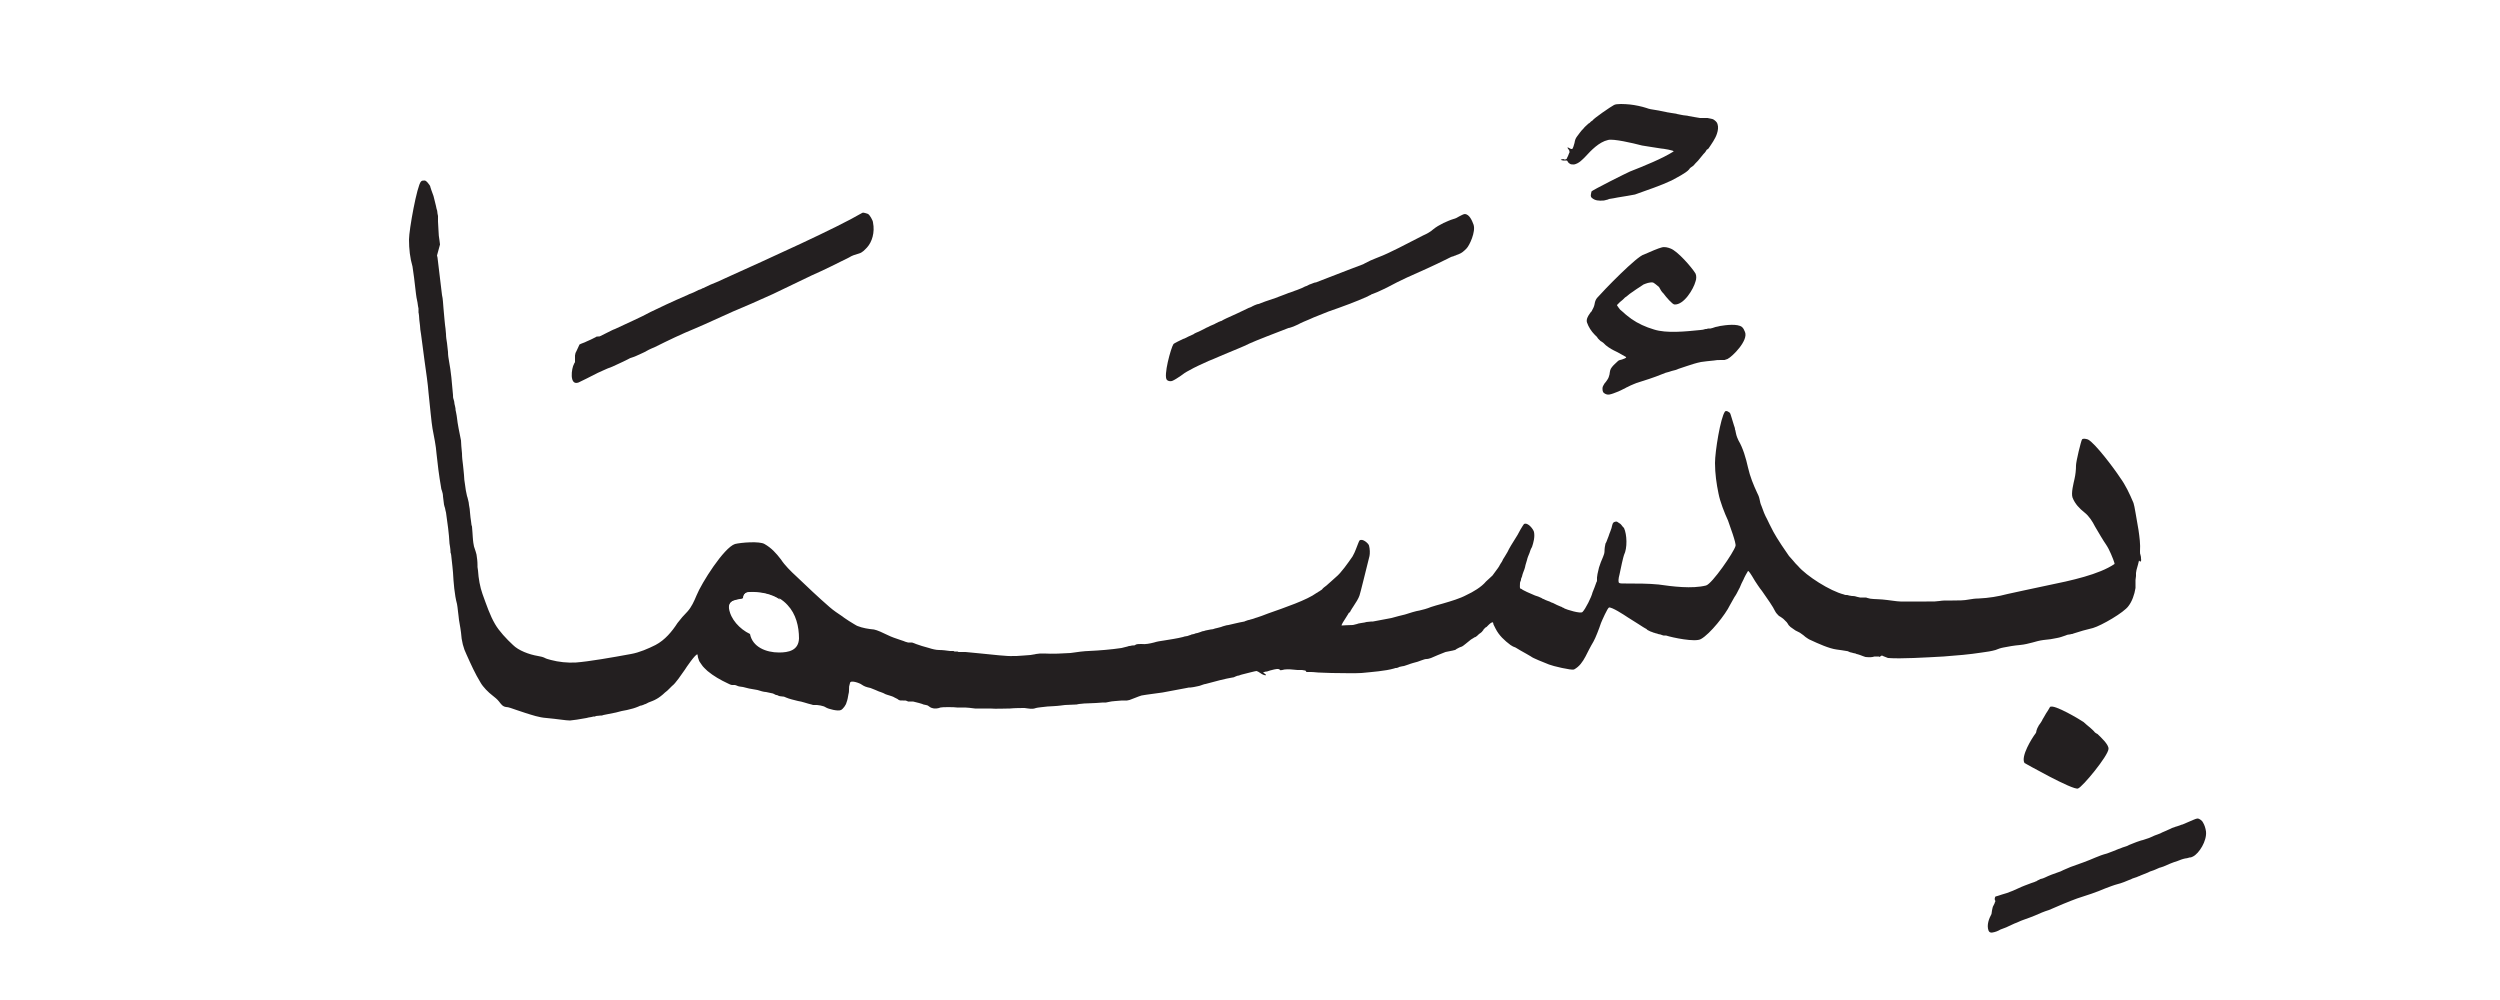 <?xml version="1.0" encoding="utf-8"?>
<!-- Generator: Adobe Illustrator 23.0.3, SVG Export Plug-In . SVG Version: 6.00 Build 0)  -->
<svg version="1.1" id="Layer_1" xmlns="http://www.w3.org/2000/svg" xmlns:xlink="http://www.w3.org/1999/xlink" x="0px" y="0px"
	 viewBox="0 0 500 200" style="enable-background:new 0 0 500 200;" xml:space="preserve">
<style type="text/css">
	.st0{fill-rule:evenodd;clip-rule:evenodd;fill:#231F20;}
</style>
<path class="st0" d="M410,141.4c0.7-0.7,6.3,2.7,6.7,3c0.1,0.1,0.9,0.8,1.4,1.2c0.2,0.2,0.6,0.5,0.9,0.9l0.3,0.2l0.2,0.1
	c0.6,0.6,2.3,2.1,2.2,3c-0.1,1.4-5.2,7.6-6.1,7.9c-1,0.4-10.7-5.1-10.7-5.1c-0.8-1.3,1.5-5,2.2-5.9c0.1-0.1,0.2-0.4,0.2-0.6
	c0.1-0.3,0.2-0.6,0.4-0.9c0-0.1,0.3-0.4,0.4-0.6c0.1-0.2,0.3-0.4,0.4-0.7c0.1-0.2,0.2-0.3,0.3-0.5c0,0,0.3-0.5,0.4-0.7
	C409.4,142.4,409.8,141.8,410,141.4z"/>
<path class="st0" d="M399.1,179.3c0,0,0.8-0.2,1.3-0.4c0.3-0.1,0.7-0.2,1-0.3c0.8-0.3,1.6-0.6,2.4-1c0.6-0.3,1.7-0.7,2.5-1
	c0.2-0.1,0.4-0.1,0.6-0.2l0.2-0.1c0.1,0,0.1,0,0.4-0.2l0.2-0.1l0.2-0.1l0.2-0.1l0.4-0.1c0.1,0,0.2-0.1,0.5-0.2
	c0.8-0.4,1.9-0.8,2.5-1c0.4-0.1,0.8-0.3,1.2-0.5c0.5-0.2,1.2-0.5,1.4-0.6c1.7-0.6,3.4-1.2,5-1.9c0.7-0.3,1.5-0.6,2.3-0.8
	c0.8-0.3,1.6-0.6,2.3-0.9c0.4-0.1,0.7-0.3,1.1-0.4c0.3-0.1,0.7-0.2,1-0.4c0.3-0.1,0.7-0.3,1-0.4c0,0,1-0.4,1.4-0.5l0.4-0.1l0.3-0.1
	l0.3-0.1l0.3-0.1l0.3-0.1c0.2-0.1,0.5-0.2,0.7-0.3c0.2-0.1,0.4-0.2,0.7-0.3c0.5-0.2,0.9-0.3,1.2-0.5l0.7-0.3
	c0.3-0.1,0.8-0.4,0.9-0.4l0.4-0.2l0.3-0.1l0.3-0.1c0.2-0.1,0.2-0.1,0.3-0.1c0.2-0.1,0.4-0.1,0.6-0.2c0.1,0,0.4-0.2,0.6-0.2
	c0.5-0.2,0.9-0.4,1.4-0.6c0.5-0.2,1.3-0.6,1.6-0.6c0.4,0,1,0.5,1.1,0.8c0.3,0.5,0.5,1.1,0.6,1.8c0.2,1.9-1.4,4.4-2.6,5
	c-0.2,0.1-0.4,0.2-0.7,0.2c-0.3,0.1-0.7,0.2-0.9,0.2c-0.5,0.1-1,0.3-1.5,0.5c-1,0.3-1.9,0.7-2.8,1.1c-0.2,0.1-0.4,0.1-0.6,0.2
	c-0.2,0-0.7,0.3-1,0.4c-0.2,0.1-0.5,0.2-0.8,0.3l-0.3,0.1l-0.4,0.2c-0.5,0.2-1,0.4-1.5,0.6l-0.2,0.1l-0.3,0.1l-0.2,0.1l-0.3,0.1
	l-0.3,0.1l-0.3,0.1l-0.2,0.1c-0.9,0.4-2.2,0.9-2.7,1c-0.8,0.2-1.8,0.6-2.6,0.9c-1.6,0.7-3.7,1.4-5.6,2c-0.5,0.2-1.9,0.7-2.8,1.1
	c-0.4,0.2-1,0.4-1.4,0.6c-0.2,0.1-0.5,0.2-0.7,0.3c-0.2,0.1-0.5,0.2-0.7,0.3c-1,0.3-1.9,0.7-2.8,1.1c-0.4,0.2-1.6,0.6-2.4,0.9
	c-0.6,0.2-1.1,0.5-1.7,0.7c-0.4,0.2-0.9,0.4-1.3,0.6c-0.2,0.1-0.4,0.2-0.7,0.3c-0.3,0.1-0.5,0.2-0.8,0.3c-0.5,0.3-1,0.5-1.6,0.6
	c-0.4,0.1-0.7-0.1-0.8-0.4c-0.4-1.1,0.1-2.4,0.6-3.3l0.1-0.7c0.1-0.4,0.1-0.7,0.3-1l0.1-0.2l0.1-0.2l0.1-0.3l0.1-0.2
	C398.8,179.9,399,179.4,399.1,179.3z"/>
<path class="st0" d="M328.8,50.9c1.1-0.5,3-1.3,3.5-1.4c0.6-0.2,1.3,0,1.8,0.2c1.4,0.5,4.2,3.7,5,5c0.2,0.4,0.2,1.1,0,1.6
	c-0.4,1.5-2.3,4.7-4.2,4.6c-0.4,0-1.7-1.5-2.2-2.2c-0.2-0.2-0.4-0.4-0.5-0.6c-0.2-0.3-0.3-0.6-0.4-0.7c-0.2-0.2-1.1-0.9-1.2-0.9
	c-0.7-0.1-1.4,0.2-1.9,0.4c-1.1,0.7-1.8,1.2-2.8,1.9c0,0-0.5,0.4-0.6,0.5l-0.3,0.2l-0.4,0.4c-0.2,0.2-0.5,0.4-0.6,0.5
	c-0.2,0.2-0.6,0.6-0.6,0.6c-0.1,0,0.6,0.9,0.6,0.9c0.1,0.1,0.1,0.1,0.7,0.6c0.5,0.5,1.1,0.9,1.6,1.3c1.3,0.9,2.8,1.6,4.5,2.1
	c2.5,0.8,6.3,0.4,9.3,0.1c0.3,0,0.7-0.1,1-0.2l0.2,0c0.3-0.1,0.3-0.1,0.5-0.1l0.3,0l0.4-0.1l0.3-0.1l0.3-0.1l0.5-0.1l0.4-0.1
	c1.2-0.2,3.5-0.5,4.4,0.2c0.3,0.3,0.4,0.5,0.6,1c0.7,1.7-2.5,4.9-3.5,5.4c0,0-0.6,0.2-0.6,0.2l-0.5,0c-1,0-1,0-1.6,0.1
	c-0.9,0.1-2.1,0.2-2.6,0.3c-1,0.2-1.9,0.5-2.8,0.8c-0.4,0.1-0.8,0.3-1.2,0.4c-0.4,0.1-0.8,0.3-1.1,0.4c-0.5,0.1-1.1,0.3-1.4,0.4
	c-0.4,0.1-0.8,0.2-1.2,0.4c-1.7,0.7-3.6,1.3-5.2,1.8c-0.2,0.1-0.8,0.3-1.2,0.5l-0.4,0.2l-0.2,0.1c-0.3,0.1-0.5,0.3-0.8,0.4l-0.2,0.1
	l-0.2,0.1l-0.2,0.1c-0.2,0.1-0.5,0.2-0.7,0.3c-0.5,0.2-1,0.4-1.5,0.5c-0.4,0.1-0.9-0.1-1.1-0.3c-0.3-0.2-0.3-0.6-0.3-1
	c0-0.3,0.3-0.7,0.4-0.9c0.2-0.2,0.4-0.5,0.6-0.8c0.2-0.3,0.3-0.6,0.4-1c0.1-0.7,0.1-1,0.5-1.5c0.3-0.4,0.8-0.8,1.2-1.2
	c0.2-0.2,0.5-0.2,0.8-0.3c0.2-0.1,1-0.3,0.8-0.5c0,0-1.9-1.1-2.4-1.3c-0.6-0.3-1.6-0.9-2.1-1.5c-0.2-0.2-0.3-0.2-0.3-0.2
	c-0.1-0.1-0.1-0.1-0.3-0.2l-0.5-0.5c-0.2-0.3-0.2-0.3-0.2-0.3l-0.5-0.5c-0.6-0.6-1.2-1.5-1.5-2.4c-0.2-0.6,0.2-1.3,0.5-1.7
	c0.2-0.3,0.2-0.3,0.2-0.3c0.1-0.1,0.3-0.3,0.3-0.4c0.2-0.4,0.4-0.7,0.5-1.2c0.1-0.6,0.2-0.9,0.5-1.3C320.8,58,327.4,51.2,328.8,50.9
	z"/>
<path class="st0" d="M313.4,31.6l0.2-0.4c0.1-0.2,0.2-0.6,0.3-0.7c0-0.3,0-0.3-0.1-0.5c-0.2-0.2-0.3-0.4-0.3-0.5
	c0-0.1,0.5,0.2,0.5,0.2c0.2,0.1,0.2,0.1,0.4,0.1c0.2,0,0.4-0.9,0.5-1.2c0.1-0.6,0.2-0.9,0.5-1.3c0,0,0.4-0.5,0.6-0.8
	c0.2-0.3,0.5-0.6,0.7-0.8c0.2-0.3,0.6-0.6,0.9-0.9c0.1-0.1,0.1-0.1,0.3-0.2l0.3-0.3l0.3-0.2c0.2-0.4,3.7-2.8,4.3-3.1
	c0.5-0.3,2.2-0.2,3.2-0.1c1,0.1,2.4,0.4,3.3,0.7c0.5,0.2,1.1,0.3,1.8,0.4c0.7,0.1,1.5,0.3,2.1,0.4c0.3,0.1,0.7,0.1,1.1,0.2
	c0.4,0.1,1,0.1,1.1,0.2c0.3,0.1,0.7,0.1,1,0.2c0.4,0.1,1.1,0.1,1.3,0.2c0.6,0.1,1.6,0.3,2.3,0.4l0.4,0l0.3,0l0.4,0l0.4,0
	c0.5,0.1,1.1,0.2,1.2,0.3c0.3,0.2,0.7,0.5,0.8,0.9c0.2,0.6,0.1,1.3-0.1,1.9c-0.3,1-1.1,2.1-1.7,3c0,0-0.2,0.2-0.3,0.2
	c-0.1,0.1-0.1,0.1-0.2,0.3c-0.1,0.2-0.3,0.4-0.5,0.6c-0.3,0.4-0.6,0.7-0.9,1.1c-0.2,0.3-0.7,0.7-1,1.1c-0.1,0.1-0.3,0.3-0.5,0.4
	c-0.2,0.1-0.4,0.3-0.5,0.5c-0.6,0.7-2.4,1.6-3.5,2.2c-2.1,1-4.8,1.9-7.3,2.8c-0.4,0.1-2.3,0.4-3.5,0.6c-0.5,0.1-1,0.2-1.7,0.3
	l-0.2,0.1c-0.3,0.1-0.5,0.1-0.8,0.2c-1.1,0.1-1.8,0-2.4-0.5c-0.4-0.3-0.2-0.8-0.1-1.3c0-0.2,7.2-3.8,7.7-4c2.8-1.1,6.5-2.6,8.7-4
	c0.3-0.2-2.2-0.6-2.5-0.6c-1.1-0.2-3.4-0.5-3.8-0.6c-1.9-0.5-5.8-1.4-6.8-1.1c-1.8,0.4-3.4,2.1-4.5,3.3c-0.6,0.6-1.3,1.4-2.3,1.6
	c-0.3,0-0.7,0-0.9-0.2c-0.1-0.1-0.2-0.1-0.3-0.3l-0.2-0.3l-0.8,0l-0.4-0.1c-0.2-0.1,0.5-0.2,0.5-0.2C312.8,32,313.4,31.9,313.4,31.6
	z"/>
<path class="st0" d="M234.7,68.8c0.2-0.2,1.3-0.7,1.9-1l0.3-0.1l0.2-0.1c0.2-0.1,0.4-0.2,0.6-0.3c0.4-0.2,1.2-0.5,1.2-0.6
	c0,0,0.6-0.3,0.9-0.4c0.4-0.2,0.8-0.4,1.2-0.6c0.3-0.2,0.7-0.3,1-0.5c0.4-0.2,0.8-0.3,1.1-0.5l0.2-0.1l0.2-0.1l0.2-0.1l0.5-0.2
	c0.1,0,0.1,0,0.4-0.2l0.2-0.1c0.2-0.1,0.2-0.1,0.4-0.2c0.7-0.3,1.5-0.7,2.2-1c0.7-0.3,1.4-0.7,2.1-1l0.2-0.1c0,0,0.6-0.2,0.7-0.3
	l0.2-0.1c0.2-0.1,0.4-0.2,0.7-0.3c0.3-0.1,0.3-0.1,0.4-0.1c0.7-0.3,1.9-0.7,2.8-1c0.7-0.2,1.8-0.7,2.7-1c0.2-0.1,0.3-0.1,0.5-0.2
	c0.3-0.1,0.6-0.2,0.9-0.3c0.2-0.1,0.5-0.2,0.8-0.3c0.3-0.1,0.7-0.3,1-0.4l0.2-0.1l0.2-0.1l0.2-0.1l0.3-0.1l0.2-0.1l0.2-0.1l0.2-0.1
	c0,0,0.6-0.2,0.8-0.3l0.3-0.1c0.2,0,0.2,0,0.4-0.1l6.2-2.4c1-0.4,2.4-0.9,2.9-1.1c0.1,0,0.4-0.2,0.4-0.2l0.4-0.2l0.2-0.1l0.4-0.2
	l0.2-0.1c0.5-0.2,1.4-0.6,1.7-0.7c1.9-0.7,5.7-2.7,8.8-4.3c0.7-0.3,1.6-0.8,2-1.2c0.6-0.5,1.3-0.9,2.1-1.3c0.7-0.3,1.3-0.6,2-0.8
	c0.4-0.1,0.8-0.3,1.1-0.5c0.4-0.2,0.9-0.5,1.2-0.5c0.9,0.1,1.4,1.3,1.7,2.1c0.5,1.4-0.8,4.2-1.4,4.8c-0.5,0.5-0.9,0.9-1.7,1.2
	c-0.1,0-0.3,0.1-0.5,0.2c-0.2,0-0.4,0.2-0.6,0.2c-0.1,0-0.3,0.1-0.5,0.2c0,0-0.4,0.2-0.6,0.3c-2.6,1.3-5.3,2.5-8,3.7
	c-1.3,0.6-2.5,1.2-3.8,1.9c-0.2,0.1-1.4,0.7-2.1,1c-0.3,0.1-0.7,0.3-1,0.4c-0.1,0-0.1,0-0.4,0.2c-0.1,0-0.4,0.2-0.6,0.3
	c-2.2,1-5.2,2.1-7.8,3c-0.3,0.1-0.7,0.3-1,0.4c-0.3,0.1-0.7,0.3-1,0.4c-0.2,0.1-0.7,0.3-1,0.4c-0.3,0.1-0.8,0.4-0.9,0.4
	c-0.7,0.3-1.5,0.6-2.2,1c-0.3,0.1-0.6,0.3-0.9,0.4c-0.3,0.1-0.8,0.3-1,0.3c-2.6,1-6.5,2.5-7.8,3.1c-1.4,0.7-3,1.3-4.4,1.9
	c-0.8,0.3-2.5,1.1-3.8,1.6c-1.3,0.6-2.7,1.2-3.9,1.9c-0.6,0.3-1.2,0.7-1.7,1.1c-0.6,0.4-1.2,0.8-1.7,1c-0.4,0.1-0.8,0-1-0.2
	C232.6,75.3,234.2,69.5,234.7,68.8z"/>
<path class="st0" d="M145.7,121.8c-0.1-0.8,0.2-1.4,1-1.7c0.6-0.2,1.2-0.3,1.8-0.4c0-0.7,0.5-1.3,1.3-1.3c2.2-0.1,4.4,0.3,6.2,1.5
	c-0.5-1-1.3-2-1.9-2.8c-0.2-0.2-0.4-0.5-0.6-0.7c-0.2-0.3-0.5-0.6-0.7-0.9c-0.3-0.3-3.2-0.6-3.6-0.4c-0.2,0.1-0.4,0.2-0.7,0.4
	c-0.1,0.1-0.1,0.1-0.3,0.2c-0.1,0.1-0.3,0.2-0.4,0.3c-0.1,0.1-0.3,0.3-0.5,0.4c-0.1,0.1-0.3,0.3-0.4,0.4c-0.1,0.1-0.2,0.2-0.4,0.3
	c-0.3,0.3-0.8,0.7-1,0.8c-0.6,0.5-1.4,1.1-1.8,1.6c-0.2,0.2-0.6,0.7-0.9,1c-0.1,0.1-0.3,0.3-0.4,0.5c-0.1,0.2-0.1,1.2-0.1,1.1
	c0,0,0.9,0.4,1,0.5c0.1,0.1,0.1,0.1,0.3,0.1c0.2,0.1,0.4,0.2,0.7,0.3c0.3,0.1,1.2,0.5,1.9,0.7c0.1,0,0.1,0,0.2,0.1
	C146.1,123.2,145.8,122.5,145.7,121.8z"/>
<path class="st0" d="M115.9,68.9c0.2-0.1,0.4-0.2,0.7-0.3c0.3-0.1,0.5-0.2,0.7-0.3c0.3-0.1,0.6-0.3,0.9-0.4c0.2-0.1,0.2-0.1,0.4-0.2
	c0.2-0.1,0.4-0.2,0.6-0.3c0.1-0.1,0.1-0.1,0.4-0.1c0.3,0,0.3,0,0.5-0.1c0,0,0.8-0.4,1-0.5l0.2-0.1l0.4-0.2l0.2-0.1l0.2-0.1l0.2-0.1
	c0.2-0.1,0.4-0.2,0.7-0.3c2.3-1.1,5.1-2.3,7.1-3.4c1.2-0.6,4.6-2.2,7.4-3.4c0.2-0.1,0.6-0.3,0.7-0.3c0.3-0.1,0.9-0.4,0.9-0.4
	l0.4-0.2l0.2-0.1l0.3-0.1c0.3-0.1,0.3-0.1,0.4-0.2l0.3-0.1l0.2-0.1l0.2-0.1c0.6-0.3,1.5-0.7,1.8-0.8c0.3-0.1,1.2-0.5,1.8-0.8
	c9.3-4.2,22.6-10.2,27.7-13.2c0.3-0.2,0.8,0.1,1.2,0.2c0.3,0.1,1,1.3,1,1.7c0.4,2-0.2,3.9-1.2,5c-0.5,0.5-0.9,1-1.6,1.2
	c-0.7,0.2-1.4,0.4-2,0.8c-2.4,1.2-5,2.5-7.5,3.6l-7.7,3.7c-2.6,1.2-6.3,2.8-8,3.5c-2.5,1.1-5,2.3-7.6,3.4c-2.7,1.1-5.4,2.4-8,3.7
	c-0.2,0.1-0.5,0.2-0.7,0.3c-0.3,0.1-0.8,0.4-1,0.5c-0.3,0.2-0.6,0.3-1,0.5c-0.4,0.2-0.7,0.3-1.1,0.5c-0.2,0.1-0.5,0.2-0.8,0.3
	c-0.1,0-0.6,0.2-0.9,0.4c-0.2,0.1-1.4,0.7-2.1,1c-0.6,0.3-1.3,0.6-1.9,0.8c-0.3,0.1-1.5,0.7-2,0.9c-1.2,0.6-3.3,1.7-3.8,1.9
	c-1.9,0.7-1.4-2.9-0.9-3.7c0-0.1,0.2-0.3,0.2-0.4l0-0.8l0-0.5l0.1-0.5l0.1-0.2l0.1-0.2C115.5,69.8,115.7,69.3,115.9,68.9z"/>
<path class="st0" d="M428.2,111.7c0-0.3,0-0.3-0.1-0.7c-0.1-0.3-0.1-0.3-0.1-0.7c0.1-1.5-0.1-2.9-0.3-4.3c-0.4-2.2-0.8-4.9-1-5.4
	c-0.8-1.9-1.6-3.6-2.7-5.1c-1.1-1.7-5-6.9-6.4-7.6c-0.3-0.1-1-0.3-1.2,0c-0.2,0.3-1.2,4.4-1.2,5.2c0,0.9-0.1,1.8-0.3,2.7
	c-0.2,0.9-0.7,2.8-0.4,3.7c0.5,1.3,1.4,2.2,2.4,3c0.9,0.7,1.6,1.8,2.1,2.8c0.7,1.2,1.7,2.9,2.2,3.6c0.4,0.6,0.7,1.2,1,1.9
	c0.1,0.2,0.8,1.9,0.7,2c-3.1,2.1-8.6,3.3-13.5,4.3c-2.9,0.6-6.5,1.4-7.9,1.7c-1.9,0.5-3.7,0.8-5.8,0.9c-0.7,0-1.3,0.1-1.9,0.2
	c-1,0.2-2.1,0.2-3.3,0.2c-1.9,0-1.9,0-2.6,0.1c-0.8,0.1-0.8,0.1-2.6,0.1c-1.5,0-3.6,0-5.2,0c-0.7,0-2.4-0.3-3.6-0.4
	c-0.4,0-1.1-0.1-1.8-0.1c-0.4,0-0.9-0.1-1.2-0.2l-0.3-0.1l-0.5,0l-0.2,0l-0.3,0l-0.2,0c-0.3-0.1-0.6-0.1-0.8-0.2
	c-0.3-0.1-0.5-0.1-0.8-0.1c-0.5-0.1-0.5-0.1-0.6-0.1c-0.3-0.1-0.3-0.1-0.5-0.1c-0.3,0-0.3,0-0.5-0.1c-2.8-0.7-7.5-3.7-9.2-5.7
	c-0.3-0.3-0.7-0.7-1-1.1c-0.2-0.2-0.5-0.6-0.8-0.9c-0.3-0.4-1-1.5-1.5-2.2c-0.6-0.9-1.4-2.2-1.6-2.6c-0.5-0.9-1.2-2.4-1.3-2.6
	c-0.4-0.7-0.8-1.7-1.1-2.6c-0.2-0.4-0.3-0.9-0.4-1.4c-0.1-0.5-0.3-0.9-0.5-1.3c-0.7-1.5-1.4-3.2-1.8-5c-0.4-1.8-1-3.9-1.9-5.4
	c-0.2-0.4-0.4-0.9-0.5-1.4c-0.1-0.3-0.1-0.7-0.2-0.8c0-0.3-0.1-0.5-0.2-0.8c-0.3-0.9-0.7-2.4-0.8-2.5c-0.1-0.1-0.7-0.6-1-0.3
	c-0.9,1.2-2,8-2,10.3c0,2.1,0.3,4.2,0.7,6.1c0.3,1.6,1.2,3.9,1.9,5.4c0.3,0.9,1.7,4.6,1.5,5.1c-0.3,1.2-4.7,7.6-5.9,7.9
	c-2.8,0.7-6.7,0.2-9.5-0.2c-2-0.2-4.3-0.2-6.5-0.2c-1.5,0-1.5,0-1.5-0.7c0-0.2,0.1-0.8,0.2-1.1c0.2-1.1,0.8-3.7,0.9-3.9
	c0.7-1.4,0.6-4.1,0-5.4c-0.1-0.1-0.4-0.4-0.6-0.7c-0.1-0.1-0.2-0.2-0.4-0.3l-0.3-0.2c-0.2-0.2-0.7,0-0.8,0.1
	c-0.2,0.2-0.2,0.4-0.3,0.7c-0.1,0.4-0.1,0.5-0.2,0.7c0,0-0.2,0.6-0.3,0.8c-0.1,0.4-0.3,0.8-0.4,1.1c-0.1,0.3-0.3,0.8-0.4,0.9
	c-0.1,0.4-0.2,1-0.2,1.6c0,0.4-0.2,0.8-0.3,1.1c-0.3,0.7-0.6,1.4-0.8,2.1c-0.1,0.4-0.2,0.8-0.3,1.3l-0.1,0.7l0,0.5
	c0,0.2,0,0.3-0.1,0.4c-0.1,0.3-0.4,1.1-0.4,1.1c-0.1,0.3-0.4,1-0.4,1c-0.2,0.9-1.4,3.3-2,3.9c-0.4,0.4-3.2-0.5-3.6-0.7
	c-0.1-0.1-0.1-0.1-0.4-0.2c-0.1-0.1-0.1-0.1-0.4-0.2c-0.2-0.1-0.7-0.3-0.7-0.3l-0.2-0.1l-0.2-0.1l-0.4-0.2l-0.3-0.1l-0.2-0.1
	l-0.2-0.1c0,0-0.6-0.2-0.8-0.3l-0.4-0.2c-0.1,0-0.1,0-0.4-0.2c-0.4-0.2-0.9-0.4-1.3-0.5c-0.5-0.2-1.1-0.5-1.6-0.7
	c-0.2-0.1-0.2-0.1-0.4-0.2c-0.2-0.1-0.2-0.1-0.4-0.2c0,0,0,0-0.3-0.2l-0.2-0.1c-0.2,0.2-0.1-1-0.1-1.1c0-0.1,0-0.1,0.2-0.6l0-0.2
	c0.1-0.2,0.1-0.3,0.2-0.5l0.1-0.4l0.1-0.3c0.2-0.5,0.4-1,0.5-1.6c0.1-0.3,0.2-0.7,0.3-1c0.1-0.5,0.3-0.9,0.5-1.4
	c0.1-0.2,0.1-0.4,0.2-0.6c0.1-0.2,0.2-0.5,0.3-0.6c0.3-0.9,0.6-2,0.4-3c-0.1-0.5-1.2-2-2-1.6c-0.1,0.1-0.4,0.6-0.7,1.1
	c-0.2,0.4-0.4,0.7-0.6,1.1c-0.4,0.7-0.9,1.4-1.3,2.1c-0.1,0.2-0.3,0.5-0.4,0.7l-0.1,0.2l-0.1,0.2l-0.1,0.2c-0.2,0.3-0.4,0.7-0.6,1
	c-0.1,0.2-0.3,0.4-0.4,0.7c-0.1,0.2-0.2,0.4-0.3,0.5l-0.3,0.5c0,0.1-0.2,0.3-0.3,0.5c-0.4,0.5-1,1.4-1.1,1.5c-0.4,0.4-1,0.9-1.3,1.2
	c-0.9,1.1-2.6,2.1-3.9,2.7c-1.3,0.7-3,1.2-4.7,1.7c-0.8,0.2-2.1,0.6-2.4,0.7c-0.7,0.3-1.8,0.6-2.3,0.7c-0.7,0.1-2,0.5-2.9,0.8
	c-0.8,0.2-1.7,0.4-2.7,0.7l-3.7,0.7l-0.3,0l-1,0.1l-0.4,0.1c-0.5,0.1-0.8,0.1-1.2,0.2l-0.3,0.1l-0.4,0.1l-0.4,0.1
	c-0.7,0-2.3,0.1-2.3,0.1c0-0.2,0.5-1,0.9-1.6c0.2-0.3,0.5-0.8,0.5-0.8c0-0.1,0-0.1,0.2-0.2c0.1-0.1,0.2-0.2,0.2-0.3
	c0.1-0.2,0.2-0.3,0.3-0.5l0.2-0.3c0.6-0.9,1.1-1.7,1.3-2.3c0.1-0.2,1.4-5.5,2-7.9c0.1-0.5,0.1-1.4-0.1-2.1c-0.1-0.4-1.3-1.5-1.9-1
	c-0.1,0.1-0.5,1.2-0.7,1.7c-0.2,0.5-0.4,1-0.7,1.5c-0.9,1.3-2.3,3.3-3.3,4.1c-0.3,0.3-0.7,0.6-1,0.9c-0.2,0.2-0.6,0.5-0.9,0.8
	c-0.3,0.2-0.8,0.6-0.9,0.8c-0.2,0.1-0.4,0.3-0.6,0.4c-0.2,0.1-0.2,0.1-0.3,0.2l-0.2,0.1c-1.9,1.4-6.3,2.9-9.7,4.1
	c-0.7,0.3-1.9,0.7-2.2,0.8c0,0-0.4,0.1-0.6,0.2c-0.2,0.1-0.4,0.1-0.7,0.2c-0.2,0.1-0.5,0.1-0.7,0.2c-0.2,0.1-0.4,0.1-0.5,0.2
	c-1.2,0.2-2.7,0.6-3.2,0.7c-0.2,0-0.6,0.1-0.9,0.2c0,0-0.4,0.1-0.6,0.2c-0.4,0.1-1.1,0.3-1.2,0.3c-0.2,0.1-0.6,0.2-0.9,0.2l-0.5,0.1
	l-0.5,0.1l-0.3,0.1c-0.2,0-0.5,0.1-0.7,0.2c-0.2,0.1-0.4,0.1-0.6,0.2c-0.2,0-0.5,0.1-0.7,0.2l-0.5,0.1l-0.2,0.1c0,0-0.4,0.1-0.6,0.2
	c-0.1,0-0.1,0-0.6,0.1l-0.3,0.1c-1.2,0.3-2.6,0.5-3.8,0.7c-0.7,0.1-1.4,0.2-2,0.4c-0.8,0.2-1.7,0.4-2.5,0.3c-0.5,0-0.8,0-1.1,0.1
	c-0.3,0.2-0.3,0.2-0.8,0.2c-0.4,0.1-0.4,0.1-0.6,0.1l-0.3,0.1l-0.4,0.1l-0.4,0.1l-0.4,0.1c-2,0.3-4.4,0.5-6.6,0.6
	c-0.6,0-2.4,0.2-3.6,0.4c-1.5,0.1-3.6,0.2-5.3,0.1c-0.8,0-1,0-1.6,0.1c-0.3,0.1-0.7,0.1-1.1,0.2c-0.2,0-1.1,0.1-1.3,0.1l-1.5,0.1
	l-0.7,0c-0.9,0.1-4.4-0.3-6.4-0.5c-1-0.1-2-0.2-3.1-0.3l-0.6,0l-0.8,0l-0.2-0.1l-0.6,0l-0.2-0.1l-0.4,0l-0.3,0
	c-0.8-0.1-1.4-0.2-2.2-0.2c-0.6,0-1.4-0.2-2-0.4c-0.8-0.2-2.1-0.6-2.6-0.8c-0.2-0.1-0.5-0.2-0.8-0.3l-0.3,0l-0.5,0
	c-0.4-0.1-0.7-0.2-0.9-0.3c-0.2-0.1-0.4-0.1-0.6-0.2c-0.9-0.3-1.8-0.6-2.6-1c-0.8-0.4-2.1-1-2.7-1.1c-1.1-0.1-2.3-0.3-3.3-0.7
	c-0.1,0-1.2-0.7-1.7-1l-0.3-0.2l-0.3-0.2c-0.3-0.2-0.6-0.4-0.7-0.5c-0.9-0.6-1.8-1.2-2.6-1.9c-2.3-2-4.4-4-6.6-6.1
	c-1.1-1-2.4-2.3-3.1-3.4c-1-1.3-1.9-2.3-3.3-3.1c-1-0.6-4.7-0.3-5.9,0c-2.2,0.7-6.7,7.8-7.7,10.3c-0.5,1.2-1,2.3-1.8,3.2
	c-0.7,0.7-1.4,1.5-2,2.3c-1.1,1.7-2.5,3.4-4.4,4.4c-1.4,0.7-3.2,1.5-4.9,1.8c-3.8,0.7-8.4,1.5-11,1.7c-1.7,0.1-3.5-0.1-5-0.5
	c-0.4-0.1-1.1-0.3-1.2-0.4c-0.4-0.2-0.8-0.3-1.4-0.4c-1.8-0.3-3.9-1.1-5-2.2c-1.3-1.2-2.8-2.8-3.6-4.2c-1-1.7-1.7-3.8-2.5-6
	c-0.5-1.4-0.8-3.1-0.9-4.7l-0.1-0.7l0-0.2v-0.2c0-0.7-0.1-1.5-0.2-2.1c-0.1-0.3-0.2-0.8-0.3-1c-0.1-0.2-0.1-0.4-0.2-0.6
	c-0.1-0.5-0.2-1.1-0.2-1.3c0-0.1-0.1-1.1-0.1-1.4l-0.1-1.3l-0.1-0.3l-0.1-0.8l-0.1-0.7l-0.1-1c0-0.4-0.1-1-0.2-1.5
	c0-0.2-0.1-0.8-0.2-1.1l-0.1-0.4l-0.1-0.3c-0.2-0.8-0.3-1.5-0.4-2.3c-0.1-0.6-0.2-1.3-0.2-1.9c-0.1-0.7-0.1-1.4-0.2-2
	c-0.1-0.8-0.2-1.5-0.2-2.3c-0.1-0.9-0.2-2.2-0.2-2.6c-0.3-1.5-0.7-3.4-0.8-4.5c0,0-0.1-0.8-0.2-1.2c-0.1-0.4-0.1-0.4-0.1-0.7
	l-0.1-0.5l-0.1-0.4c0-0.3-0.1-0.7-0.2-1c-0.1-0.2-0.1-0.6-0.1-0.8c-0.2-2.4-0.4-4.7-0.8-6.8c-0.1-0.6-0.2-1.1-0.2-1.8
	c-0.1-0.6-0.1-1.2-0.2-1.8c-0.1-0.6-0.2-1.2-0.2-1.8c0-0.2-0.1-0.9-0.1-1.1c-0.1-0.5-0.3-2.9-0.4-4c-0.1-1-0.1-1.9-0.3-2.7
	c-0.2-1.5-0.6-4.9-0.9-7.5l-0.1-0.4L88,48.9c0-0.2-0.1-0.6-0.1-0.8c-0.1-0.5-0.2-1.4-0.2-2l-0.1-1.8l0-1.1l-0.1-0.5
	c0-0.3-0.1-0.8-0.2-1c0-0.1-0.2-0.9-0.3-1.3c-0.1-0.4-0.2-0.8-0.3-1.2l-0.4-1.1c-0.1-0.2-0.1-0.4-0.2-0.6c0-0.1-0.1-0.4-0.2-0.5
	c-0.2-0.3-0.6-0.8-0.9-0.9c-0.4,0-0.6,0-0.8,0.2c-0.8,0.8-2.4,9.7-2.4,11.6c0,1.9,0.2,3.7,0.7,5.4c0.1,0.5,0.5,3.6,0.7,5.5l0.1,0.7
	l0.1,0.5l0.1,0.5l0.1,0.7l0.1,0.5l0,0.8c0,0.1,0.1,0.3,0.1,0.6c0,0.2,0.1,1.5,0.2,2c0,0.4,0.1,1.2,0.2,1.7c0.1,0.9,0.5,3.6,0.7,5.3
	c0.3,2.1,0.7,4.9,0.8,6.4c0.3,2.8,0.6,6.1,0.8,7.2c0.3,1.6,0.7,3.5,0.8,5c0.2,2,0.5,4.4,0.9,6.7c0,0.2,0.1,0.6,0.2,0.8
	c0.1,0.3,0.2,0.7,0.2,1.1c0.1,0.6,0.1,1,0.2,1.6l0.1,0.4l0.1,0.3l0.1,0.5l0.1,0.4c0.3,2.1,0.6,4.2,0.7,6.2c0,0,0.2,1.1,0.2,1.6
	l0,0.2c0.1,0.1,0.2,0.9,0.2,1.1c0.1,1,0.3,2.6,0.3,2.9c0.1,1.9,0.3,4.5,0.8,6.3c0.1,0.4,0.1,0.8,0.2,1.5c0.1,0.5,0.1,1.1,0.2,1.7
	c0.2,1,0.4,2.5,0.4,2.5c0.1,1.7,0.5,3.2,1.1,4.4c0.9,2,1.7,3.8,2.8,5.6c0.5,0.9,1.6,2,2.4,2.6c0.4,0.3,1,0.8,1.3,1.2
	c0.4,0.5,0.7,1,1.4,1.1c0.5,0,1.2,0.3,2.1,0.6c0.6,0.2,1.2,0.4,1.8,0.6c1.3,0.4,2.7,0.9,4.2,1c2.2,0.2,3.9,0.5,4.7,0.5
	c0.3,0,2.3-0.3,3.3-0.5l0.4-0.1l0.6-0.1l0.4-0.1l0.3,0l0.2-0.1l1-0.1h0.2l0.3-0.1c0.9-0.2,2.1-0.4,2.5-0.5c0.7-0.2,1.5-0.4,2.2-0.5
	c0.9-0.2,1.6-0.4,2.3-0.7c0.2-0.1,0.4-0.2,0.6-0.2c0.2-0.1,0.4-0.1,0.5-0.2c0.1,0,0.6-0.2,0.9-0.4c0.5-0.2,1.1-0.4,1.6-0.7
	c0.4-0.2,1.2-0.8,1.7-1.3c0.3-0.2,0.6-0.5,0.8-0.7c0.2-0.2,0.4-0.4,0.6-0.6c0.7-0.5,1.9-2.3,2.6-3.3c0.1-0.2,2.2-3.3,2.5-3
	c0,0,0.1,0.6,0.1,0.6l0.1,0.3l0.1,0.3c0,0.1,0.3,0.5,0.5,0.8c0.3,0.5,0.8,0.9,1.2,1.3c1.2,1,2.6,1.8,4.1,2.5
	c0.2,0.1,0.6,0.3,0.8,0.3l0.3,0l0.3,0l0.3,0.1c0.2,0.1,0.5,0.2,0.6,0.2c0.2,0,0.5,0.1,0.7,0.1c0.4,0.1,0.8,0.2,1.2,0.3
	c0.6,0.1,1.2,0.2,1.7,0.3c0.6,0.2,1.3,0.4,1.7,0.4c0.5,0.1,0.9,0.2,1.4,0.3l0.2,0.1l0.2,0.1l0.2,0.1c0.2,0,0.2,0,0.4,0.1l0.2,0.1
	c0,0,0.5,0.1,0.7,0.1c0.3,0,0.5,0.1,0.7,0.2c0.7,0.3,1.6,0.5,2.4,0.7c0.8,0.1,1.8,0.5,2.7,0.7c0.1,0,0.2,0.1,0.4,0.1l0.4,0l0.3,0
	c0.2,0,0.5,0.1,0.7,0.1c0.5,0.1,0.8,0.2,1.1,0.4c0.5,0.3,2.4,0.8,3,0.5c0.4-0.2,1-1,1.1-1.5c0.2-0.5,0.3-1.1,0.4-1.7
	c0.1-0.3,0.1-0.7,0.1-0.8c0-0.7,0-0.7,0.2-1.4c0.1-0.7,2.1,0.1,2.3,0.3c0.6,0.4,0.9,0.5,1.8,0.7c0.3,0.1,0.7,0.3,1,0.4
	c0.3,0.1,0.6,0.3,1,0.4c0.3,0.1,0.8,0.3,0.9,0.4c0.2,0.1,0.6,0.2,0.9,0.3c0.3,0.1,0.7,0.2,1,0.4c0.2,0.1,0.6,0.3,0.6,0.3
	c0.2,0.2,0.3,0.2,0.3,0.2c0.2,0.1,0.2,0.1,0.8,0.1l0.5,0l0.3,0.1l0.2,0.1l0.3,0l0.2,0l0.2,0l0.3,0c0.5,0.1,2,0.5,2.1,0.6
	c0.3,0.1,0.8,0.1,1,0.3c0.1,0.1,0.1,0.1,0.3,0.2c0.1,0.1,0.1,0.1,0.4,0.2c0.5,0.2,1.2,0.1,1.7-0.1c0.3-0.1,2.8-0.1,3.3,0l0.3,0
	l0.2,0l0.3,0l0.3,0l0.2,0l0.3,0c0.2,0,1.4,0.1,2,0.2l0.6,0l1,0l0.4,0l0.4,0l0.2,0l0.4,0c1.3,0.1,2.7,0,4,0c0.9-0.1,2.5-0.1,2.9-0.1
	c0.9,0.1,1.5,0.3,2.3,0c0.3-0.1,1.5-0.2,2.3-0.3c0,0,2.1-0.1,2.7-0.2l0.8-0.1l2.3-0.1l0.5-0.1c0.3,0,0.8-0.1,1-0.1
	c0.9,0,1.6-0.1,2.4-0.1l1.4-0.1l0.6,0l0.5-0.1c0.7-0.2,1.9-0.2,2.7-0.3c0.3,0,0.3,0,0.7,0l0.3,0c0.1,0,0.1,0,0.5-0.1
	c0.3-0.1,0.8-0.3,1.3-0.5c0.3-0.1,0.7-0.3,1.1-0.4c0.5-0.1,1.3-0.2,2-0.3c0.7-0.1,1.6-0.2,2.2-0.3c1.1-0.2,2.6-0.5,3.2-0.6
	c0.5-0.1,1-0.2,1.6-0.3c0.3-0.1,0.6-0.1,0.8-0.1c0.3,0,0.5-0.1,0.7-0.1c0.4-0.1,1.1-0.2,1.3-0.3c0.3-0.1,0.8-0.3,1-0.3
	c1.8-0.5,4.1-1.1,5.4-1.3c0.2,0,0.4-0.1,0.6-0.2c0.2-0.1,0.5-0.2,0.7-0.2c0.2-0.1,0.6-0.2,0.6-0.2c0.8-0.2,2.7-0.7,2.9-0.7
	c0.1,0,0.5,0.2,0.9,0.5c0.1,0.1,0.9,0.5,1,0.3c0-0.1-0.2-0.2-0.3-0.3l-0.3-0.2c0.2-0.1,0.5-0.2,0.8-0.2l0.3-0.1l0.3-0.1l0.4-0.1
	c0.4-0.1,1.4-0.4,1.6,0c0,0.1,0.6,0,0.9-0.1c0.8-0.1,1.5,0,2.6,0.1l0.5,0l0.4,0c0.1,0,0.5,0.1,0.6,0.1c0.1,0,0.2,0.1,0.2,0.2
	c0.1,0.1,0.1,0.1,0.2,0.1c0.1,0,0.7,0,0.7,0c0.4,0,0.4,0,1.5,0.1c0.7,0,1.8,0.1,2.7,0.1c2.1,0,4.5,0.1,6,0c2-0.2,4.8-0.4,6.5-0.9
	l0.3-0.1l0.2,0c0.4-0.1,0.4-0.1,0.5-0.2c0.3-0.1,1-0.2,1-0.2c0.3-0.1,0.6-0.2,0.9-0.3c0.2-0.1,0.6-0.2,0.9-0.3
	c0.5-0.1,1.4-0.4,1.6-0.5c0.4-0.1,0.7-0.3,1.1-0.3c0.3,0,0.6-0.1,0.9-0.2c0.5-0.2,0.9-0.4,1.4-0.6c0.5-0.2,1-0.4,1.5-0.6
	c0.1,0,0.1,0,0.5-0.1c0.2,0,0.3-0.1,0.5-0.1c0,0,0,0,0.5-0.1c0,0,0.3-0.1,0.4-0.1c0.2-0.1,0.2-0.1,0.3-0.2c0.5-0.3,0.8-0.4,1.1-0.5
	c0.1,0,1.3-1,1.8-1.4c0,0,0.3-0.2,0.5-0.3c0.1-0.1,0.1-0.1,0.4-0.2c0.2-0.1,0.4-0.3,0.5-0.4c0.1-0.1,0.3-0.3,0.5-0.4
	c0.1-0.1,0.3-0.2,0.4-0.4c0.2-0.2,0.2-0.2,0.2-0.3l0.4-0.4l0.2-0.1c0,0,0.3-0.3,0.4-0.4c0.1-0.1,0.7-0.7,0.9-0.5
	c0,0,0.1,0.3,0.1,0.4l0.1,0.2l0.2,0.4l0.1,0.2c0.7,1.4,1.8,2.4,3,3.3c0.2,0.1,0.3,0.2,0.5,0.3c0.2,0.1,0.3,0.1,0.5,0.2
	c0.2,0.1,0.3,0.2,0.5,0.3c0.2,0.1,0.3,0.2,0.5,0.3c0.6,0.3,1.9,1.1,2.1,1.2c0.3,0.3,2.6,1.2,3.6,1.6c0.7,0.3,4.5,1.2,5,1
	c1.1-0.6,1.7-1.5,2.3-2.6c0.3-0.6,1-2,1.6-3c0.4-0.7,1.1-2.5,1.5-3.7c0.2-0.5,1.3-3,1.6-3.1c0.6-0.1,2.9,1.4,3.8,2
	c1.5,0.9,3.1,2,3.5,2.2c0.1,0,0.3,0.2,0.4,0.3c0.2,0.1,0.4,0.2,0.6,0.3l0.3,0.1c0.2,0.1,0.5,0.2,0.6,0.2c0.2,0.1,0.2,0.1,0.4,0.1
	l0.2,0.1l0.5,0.1c0.2,0.1,0.6,0.2,0.6,0.2l0.2,0l0.3,0c1.2,0.4,5.9,1.4,7,0.7c1.8-1,4.9-4.9,5.8-6.8c0.3-0.5,0.6-1.1,0.9-1.6
	c0.3-0.4,0.6-1,0.9-1.6c0.2-0.3,0.3-0.7,0.5-1.1c0,0,0.3-0.6,0.4-0.8c0.1-0.3,0.8-1.6,0.9-1.7c0.1-0.1,0.7,0.8,0.8,1
	c0.2,0.3,0.4,0.7,0.6,1c0.2,0.3,0.9,1.4,1.4,2c1,1.4,2.3,3.3,2.6,4c0.2,0.4,0.5,0.7,0.8,1l0.2,0.1c0.3,0.2,0.6,0.4,0.7,0.5
	c0.2,0.2,0.7,0.7,0.7,0.7c0,0.1,0.1,0.1,0.2,0.3l0.1,0.2c0.1,0.1,0.3,0.3,0.4,0.4c0.3,0.2,0.7,0.5,1,0.7c0.2,0.1,0.4,0.2,0.6,0.3
	c0.2,0.1,0.4,0.2,0.5,0.3c0.3,0.2,0.7,0.5,0.9,0.7c0.3,0.2,0.7,0.5,1,0.6c1.5,0.7,3.7,1.7,5.2,1.9c0.7,0.1,1.5,0.2,2,0.3
	c0.2,0,0.4,0.1,0.6,0.2c0.2,0.1,0.5,0.1,0.7,0.2c0.1,0,0.4,0.1,0.5,0.1l0.2,0.1c0,0,0.5,0.1,0.7,0.2c0.2,0.1,1.1,0.4,1.1,0.4
	s1,0.1,1.4,0l0.4-0.1l0.4,0l0.5,0l0.1,0.1c0,0,0.4-0.3,0.5-0.3c0.1,0.1,1,0.4,1.2,0.5c2.6,0.2,7.4-0.1,11.1-0.3
	c2.7-0.2,5.1-0.4,7.7-0.8c0.9-0.1,2-0.3,2.7-0.5c0.5-0.2,1-0.4,1.6-0.5c1-0.2,2.1-0.4,3.3-0.5c1-0.1,1.7-0.3,2.5-0.5
	c0.7-0.2,1.4-0.4,2.2-0.5c1.1-0.1,1.8-0.2,2.7-0.4c0.6-0.1,1.1-0.3,1.7-0.5c0.2-0.1,0.5-0.2,0.7-0.2c0.1,0,0.2,0,0.5-0.1
	c0.2,0,0.2,0,0.4-0.1c1.2-0.4,2.6-0.8,3.9-1.1c1.7-0.5,6.2-3.1,7.1-4.4c0.7-0.9,1.2-2.3,1.4-3.6c0-0.2,0-0.2,0-0.5l0-1.1
	c0-0.3,0.1-0.5,0.1-0.8l0-0.3l0-0.3c0.1-0.5,0.1-0.5,0.1-0.6c0.2-0.7,0.5-1.8,0.5-1.9C428.2,112.6,428.3,112.1,428.2,111.7z
	 M155.8,130.5c-2.6,0-5.3-1.1-5.8-3.7c-2.1-1-3.9-3-4.2-5.1c-0.1-0.8,0.2-1.4,1-1.7c0.6-0.2,1.2-0.3,1.8-0.4c0-0.7,0.5-1.3,1.3-1.3
	c2.7-0.1,5.7,0.6,7.6,2.7c1.7,1.8,2.3,4.3,2.3,6.7C159.7,130.1,157.7,130.5,155.8,130.5z"/>
</svg>
